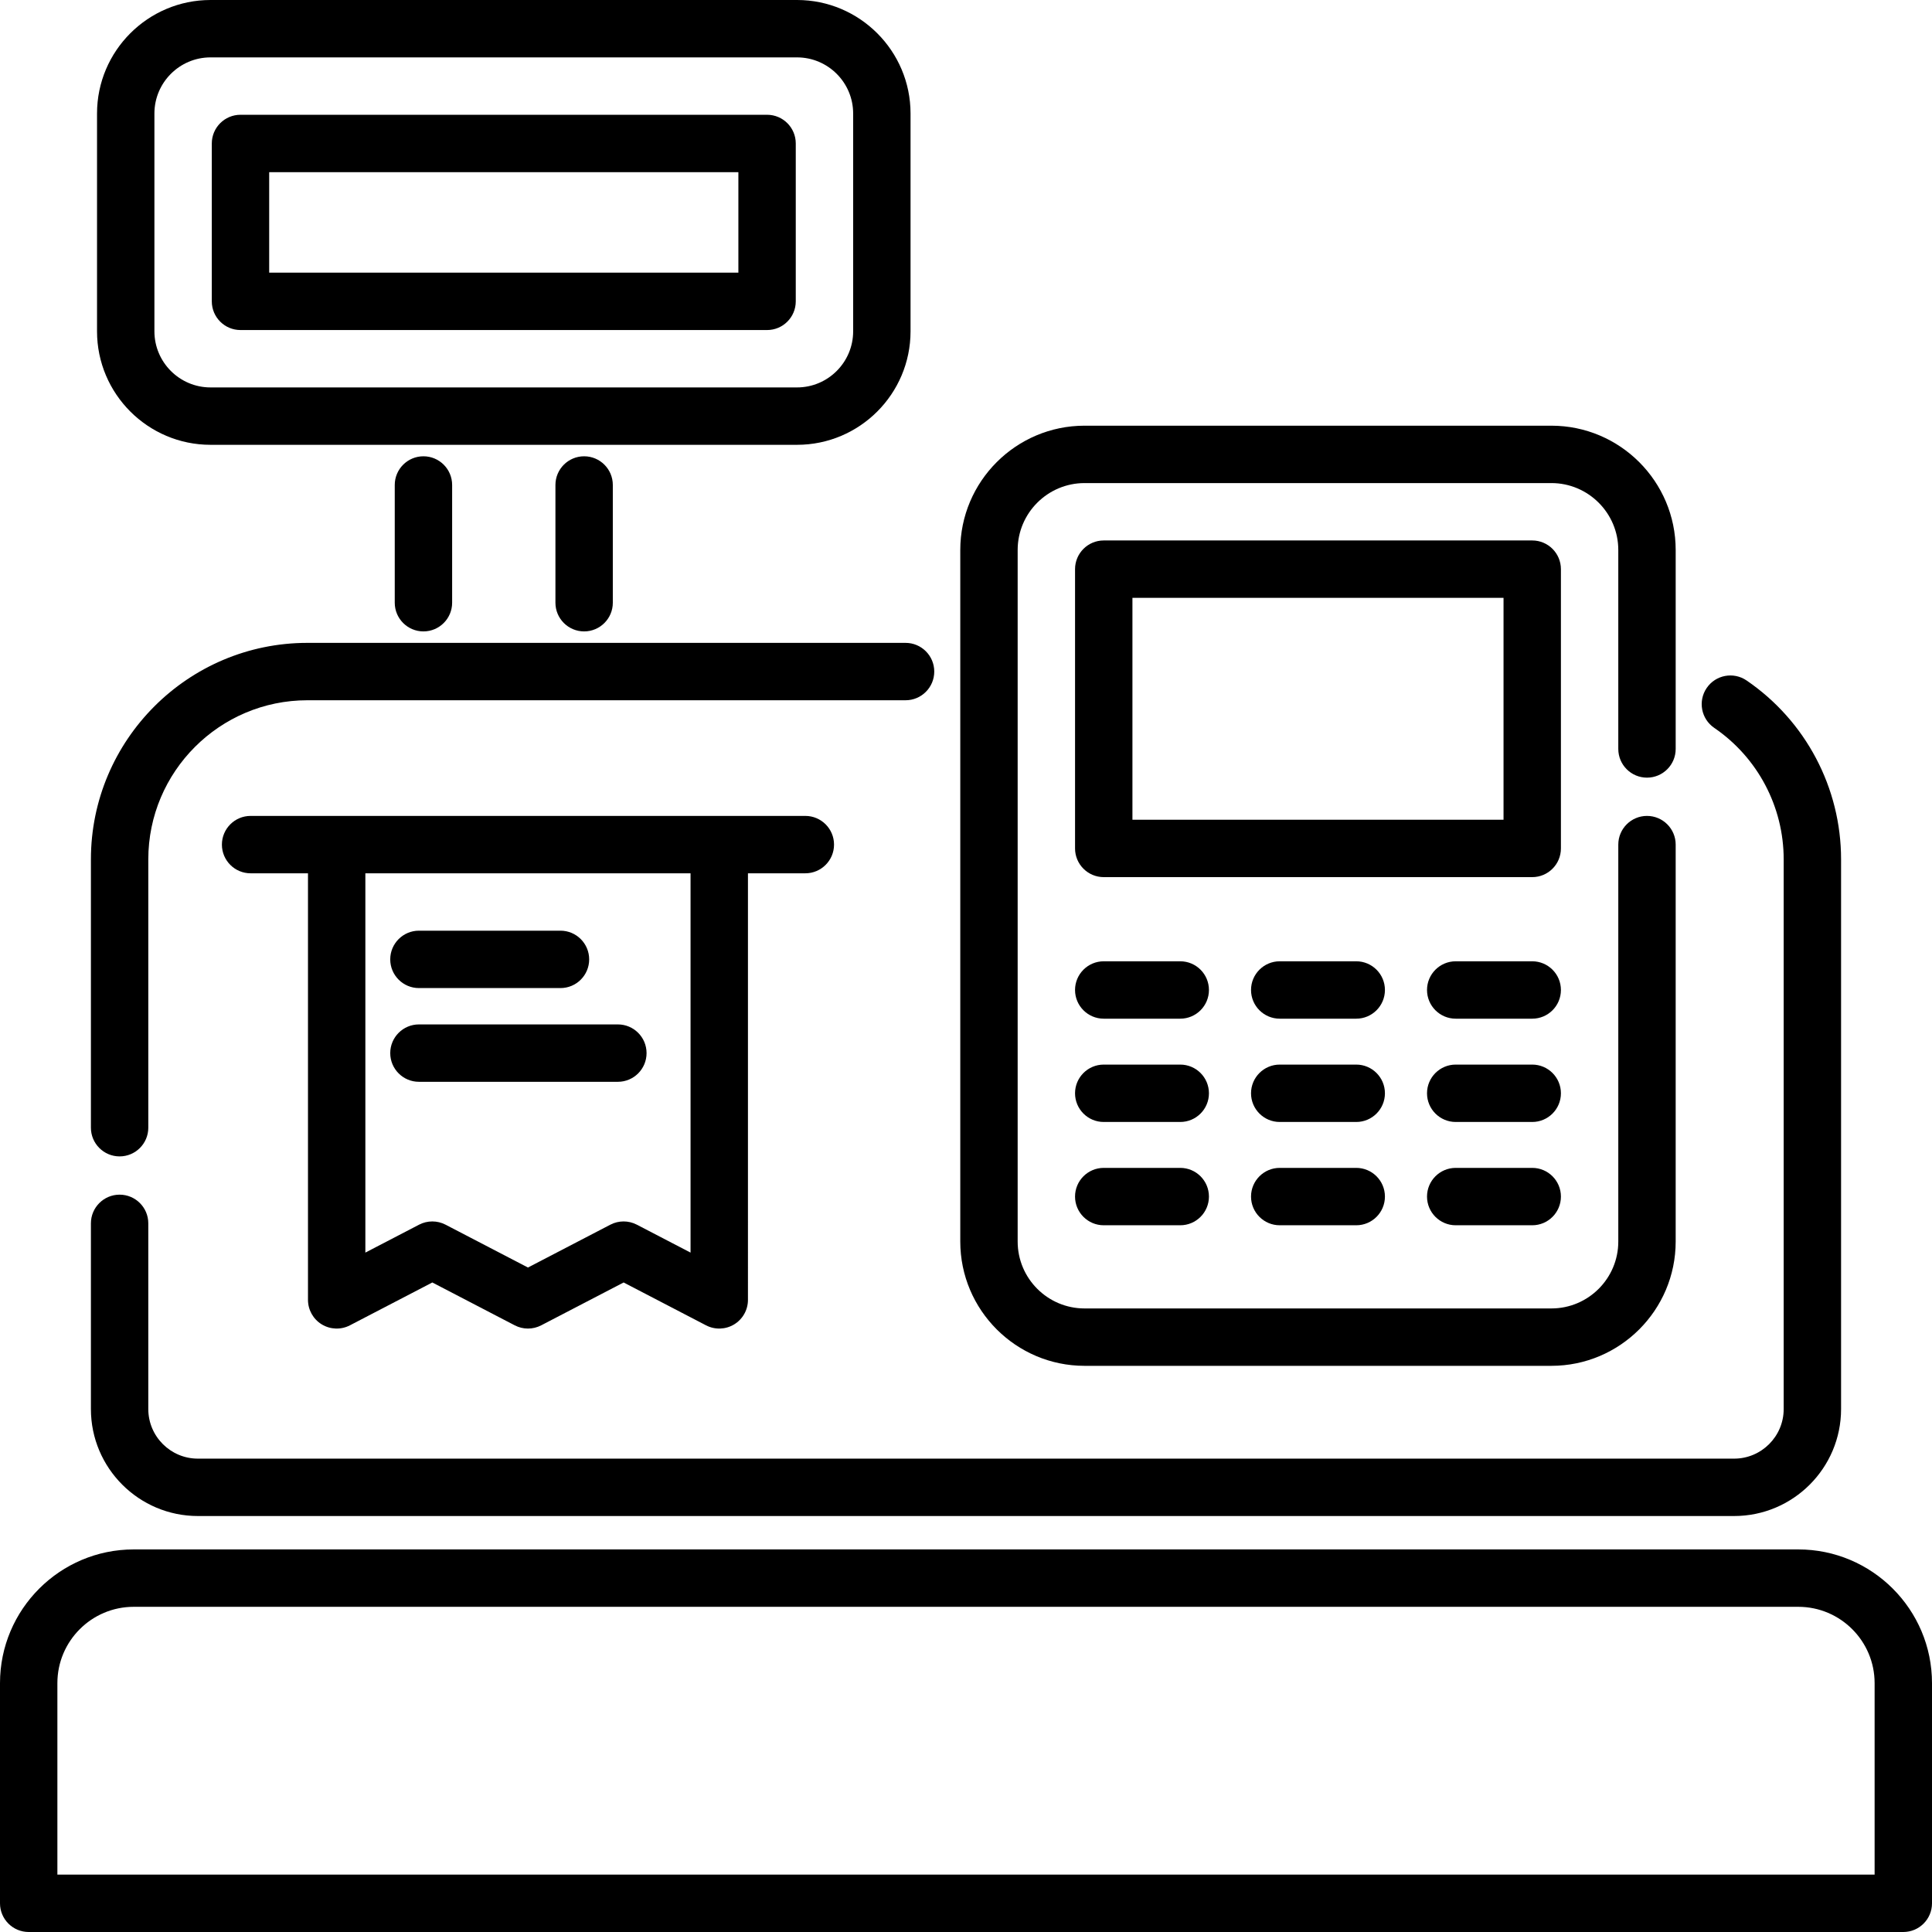 <?xml version="1.0" encoding="iso-8859-1"?>
<!-- Generator: Adobe Illustrator 19.0.0, SVG Export Plug-In . SVG Version: 6.00 Build 0)  -->
<svg version="1.1" id="Capa_1" xmlns="http://www.w3.org/2000/svg" xmlns:xlink="http://www.w3.org/1999/xlink" x="0px" y="0px"
	 viewBox="0 0 512 512" style="enable-background:new 0 0 512 512;" xml:space="preserve">
<g>
	<g>
		<path d="M476.567,410.614H35.432C15.895,410.614,0,426.509,0,446.046v58.35C0,508.595,3.405,512,7.604,512h496.792
			c4.199,0,7.604-3.405,7.604-7.604v-58.35C512,426.509,496.105,410.614,476.567,410.614z M496.792,496.792H15.208v-50.746
			c0-11.153,9.073-20.225,20.224-20.225h441.134c11.152,0,20.226,9.073,20.226,20.225V496.792z"/>
	</g>
</g>
<g>
	<g>
		<path d="M239.984,170.368H81.457c-31.63,0-57.364,25.738-57.364,57.374v71.111c0,4.199,3.405,7.604,7.604,7.604
			s7.604-3.405,7.604-7.604v-71.111c0-23.251,18.912-42.167,42.156-42.167h158.527c4.199,0,7.604-3.405,7.604-7.604
			S244.183,170.368,239.984,170.368z"/>
	</g>
</g>
<g>
	<g>
		<path d="M462.861,180.331c-3.467-2.369-8.2-1.478-10.567,1.989c-2.368,3.467-1.478,8.199,1.989,10.568
			c11.53,7.876,18.413,20.906,18.413,34.854v145.672c0,7.245-5.895,13.14-13.14,13.14H52.44c-7.245,0-13.14-5.895-13.14-13.14
			v-49.213c0-4.199-3.405-7.604-7.604-7.604s-7.604,3.405-7.604,7.604v49.213c0,15.632,12.717,28.349,28.348,28.349h407.116
			c15.631,0,28.348-12.717,28.348-28.348V227.743C487.904,208.767,478.543,191.043,462.861,180.331z"/>
	</g>
</g>
<g>
	<g>
		<path d="M211.223,0H55.793C39.207,0,25.714,13.493,25.714,30.079v57.722c0,16.586,13.493,30.079,30.079,30.079h155.43
			c16.586,0,30.079-13.494,30.079-30.079V30.079C241.302,13.493,227.809,0,211.223,0z M226.094,87.801
			c0,8.2-6.671,14.871-14.871,14.871H55.793c-8.2,0-14.871-6.671-14.871-14.871V30.079c0-8.2,6.671-14.871,14.871-14.871h155.43
			c8.2,0,14.871,6.671,14.871,14.871V87.801z"/>
	</g>
</g>
<g>
	<g>
		<path d="M203.282,30.416H63.733c-4.199,0-7.604,3.405-7.604,7.604v41.841c0,4.199,3.405,7.604,7.604,7.604h139.549
			c4.199,0,7.604-3.405,7.604-7.604V38.02C210.886,33.82,207.482,30.416,203.282,30.416z M195.678,72.257H71.337V45.624h124.341
			V72.257z"/>
	</g>
</g>
<g>
	<g>
		<path d="M154.799,120.922c-4.199,0-7.604,3.405-7.604,7.604v31.2c0,4.199,3.405,7.604,7.604,7.604
			c4.199,0,7.604-3.405,7.604-7.604v-31.2C162.403,124.327,158.999,120.922,154.799,120.922z"/>
	</g>
</g>
<g>
	<g>
		<path d="M112.217,120.922c-4.199,0-7.604,3.405-7.604,7.604v31.2c0,4.199,3.405,7.604,7.604,7.604s7.604-3.405,7.604-7.604v-31.2
			C119.821,124.327,116.417,120.922,112.217,120.922z"/>
	</g>
</g>
<g>
	<g>
		<path d="M436.469,206.085c4.199,0,7.604-3.405,7.604-7.604V145.75c0-18.162-14.776-32.938-32.938-32.938H287.421
			c-18.162,0-32.938,14.776-32.938,32.938v183.272c0,18.162,14.776,32.938,32.938,32.938h123.714
			c18.162,0,32.938-14.776,32.938-32.938V223.829c0-4.199-3.405-7.604-7.604-7.604c-4.199,0-7.604,3.405-7.604,7.604v105.192
			c0,9.777-7.954,17.73-17.73,17.73H287.421c-9.777,0-17.73-7.954-17.73-17.73V145.75c0-9.777,7.954-17.73,17.73-17.73h123.714
			c9.777,0,17.73,7.954,17.73,17.73v52.731C428.865,202.68,432.27,206.085,436.469,206.085z"/>
	</g>
</g>
<g>
	<g>
		<path d="M406.055,143.227H292.502c-4.199,0-7.604,3.405-7.604,7.604v74.012c0,4.199,3.405,7.604,7.604,7.604h113.552
			c4.199,0,7.604-3.405,7.604-7.604v-74.012C413.659,146.632,410.254,143.227,406.055,143.227z M398.451,217.239h-98.345v-58.804
			h98.345V217.239z"/>
	</g>
</g>
<g>
	<g>
		<path d="M312.778,254.753h-20.277c-4.199,0-7.604,3.405-7.604,7.604c0,4.199,3.405,7.604,7.604,7.604h20.277
			c4.199,0,7.604-3.405,7.604-7.604S316.979,254.753,312.778,254.753z"/>
	</g>
</g>
<g>
	<g>
		<path d="M406.055,254.753h-20.277c-4.199,0-7.604,3.405-7.604,7.604c0,4.199,3.405,7.604,7.604,7.604h20.277
			c4.199,0,7.604-3.405,7.604-7.604S410.254,254.753,406.055,254.753z"/>
	</g>
</g>
<g>
	<g>
		<path d="M359.416,254.753H339.14c-4.199,0-7.604,3.405-7.604,7.604c0,4.199,3.405,7.604,7.604,7.604h20.276
			c4.199,0,7.604-3.405,7.604-7.604S363.616,254.753,359.416,254.753z"/>
	</g>
</g>
<g>
	<g>
		<path d="M312.778,309.501h-20.277c-4.199,0-7.604,3.405-7.604,7.604s3.405,7.604,7.604,7.604h20.277
			c4.199,0,7.604-3.405,7.604-7.604S316.979,309.501,312.778,309.501z"/>
	</g>
</g>
<g>
	<g>
		<path d="M406.055,309.501h-20.277c-4.199,0-7.604,3.405-7.604,7.604s3.405,7.604,7.604,7.604h20.277
			c4.199,0,7.604-3.405,7.604-7.604S410.254,309.501,406.055,309.501z"/>
	</g>
</g>
<g>
	<g>
		<path d="M359.416,309.501H339.14c-4.199,0-7.604,3.405-7.604,7.604s3.405,7.604,7.604,7.604h20.276
			c4.199,0,7.604-3.405,7.604-7.604S363.616,309.501,359.416,309.501z"/>
	</g>
</g>
<g>
	<g>
		<path d="M312.778,282.127h-20.277c-4.199,0-7.604,3.405-7.604,7.604c0,4.199,3.405,7.604,7.604,7.604h20.277
			c4.199,0,7.604-3.405,7.604-7.604C320.382,285.532,316.979,282.127,312.778,282.127z"/>
	</g>
</g>
<g>
	<g>
		<path d="M406.055,282.127h-20.277c-4.199,0-7.604,3.405-7.604,7.604c0,4.199,3.405,7.604,7.604,7.604h20.277
			c4.199,0,7.604-3.405,7.604-7.604C413.659,285.532,410.254,282.127,406.055,282.127z"/>
	</g>
</g>
<g>
	<g>
		<path d="M359.416,282.127H339.14c-4.199,0-7.604,3.405-7.604,7.604c0,4.199,3.405,7.604,7.604,7.604h20.276
			c4.199,0,7.604-3.405,7.604-7.604C367.02,285.532,363.616,282.127,359.416,282.127z"/>
	</g>
</g>
<g>
	<g>
		<path d="M213.421,216.225H66.411c-4.199,0-7.604,3.405-7.604,7.604s3.405,7.604,7.604,7.604h15.208v113.046
			c0,2.657,1.387,5.121,3.658,6.5c2.27,1.378,5.097,1.473,7.454,0.246l21.839-11.356l21.839,11.356
			c1.099,0.572,2.303,0.858,3.508,0.858c1.205,0,2.408-0.286,3.508-0.858l21.839-11.356l21.839,11.356
			c2.357,1.226,5.184,1.133,7.454-0.246c2.271-1.379,3.658-3.844,3.658-6.5V231.433h15.208c4.199,0,7.604-3.405,7.604-7.604
			S217.62,216.225,213.421,216.225z M183.005,331.953l-14.235-7.402c-2.199-1.144-4.817-1.144-7.016,0l-21.839,11.356
			l-21.839-11.356c-1.099-0.572-2.304-0.858-3.508-0.858s-2.408,0.286-3.508,0.858l-14.235,7.402v-100.52h86.178V331.953z"/>
	</g>
</g>
<g>
	<g>
		<path d="M148.533,246.641h-37.512c-4.199,0-7.604,3.405-7.604,7.604c0,4.199,3.405,7.604,7.604,7.604h37.512
			c4.199,0,7.604-3.405,7.604-7.604C156.137,250.046,152.732,246.641,148.533,246.641z"/>
	</g>
</g>
<g>
	<g>
		<path d="M163.742,271.481h-52.721c-4.199,0-7.604,3.405-7.604,7.604c0,4.199,3.405,7.604,7.604,7.604h52.721
			c4.199,0,7.604-3.405,7.604-7.604C171.346,274.885,167.941,271.481,163.742,271.481z"/>
	</g>
</g>
<g>
</g>
<g>
</g>
<g>
</g>
<g>
</g>
<g>
</g>
<g>
</g>
<g>
</g>
<g>
</g>
<g>
</g>
<g>
</g>
<g>
</g>
<g>
</g>
<g>
</g>
<g>
</g>
<g>
</g>
</svg>
